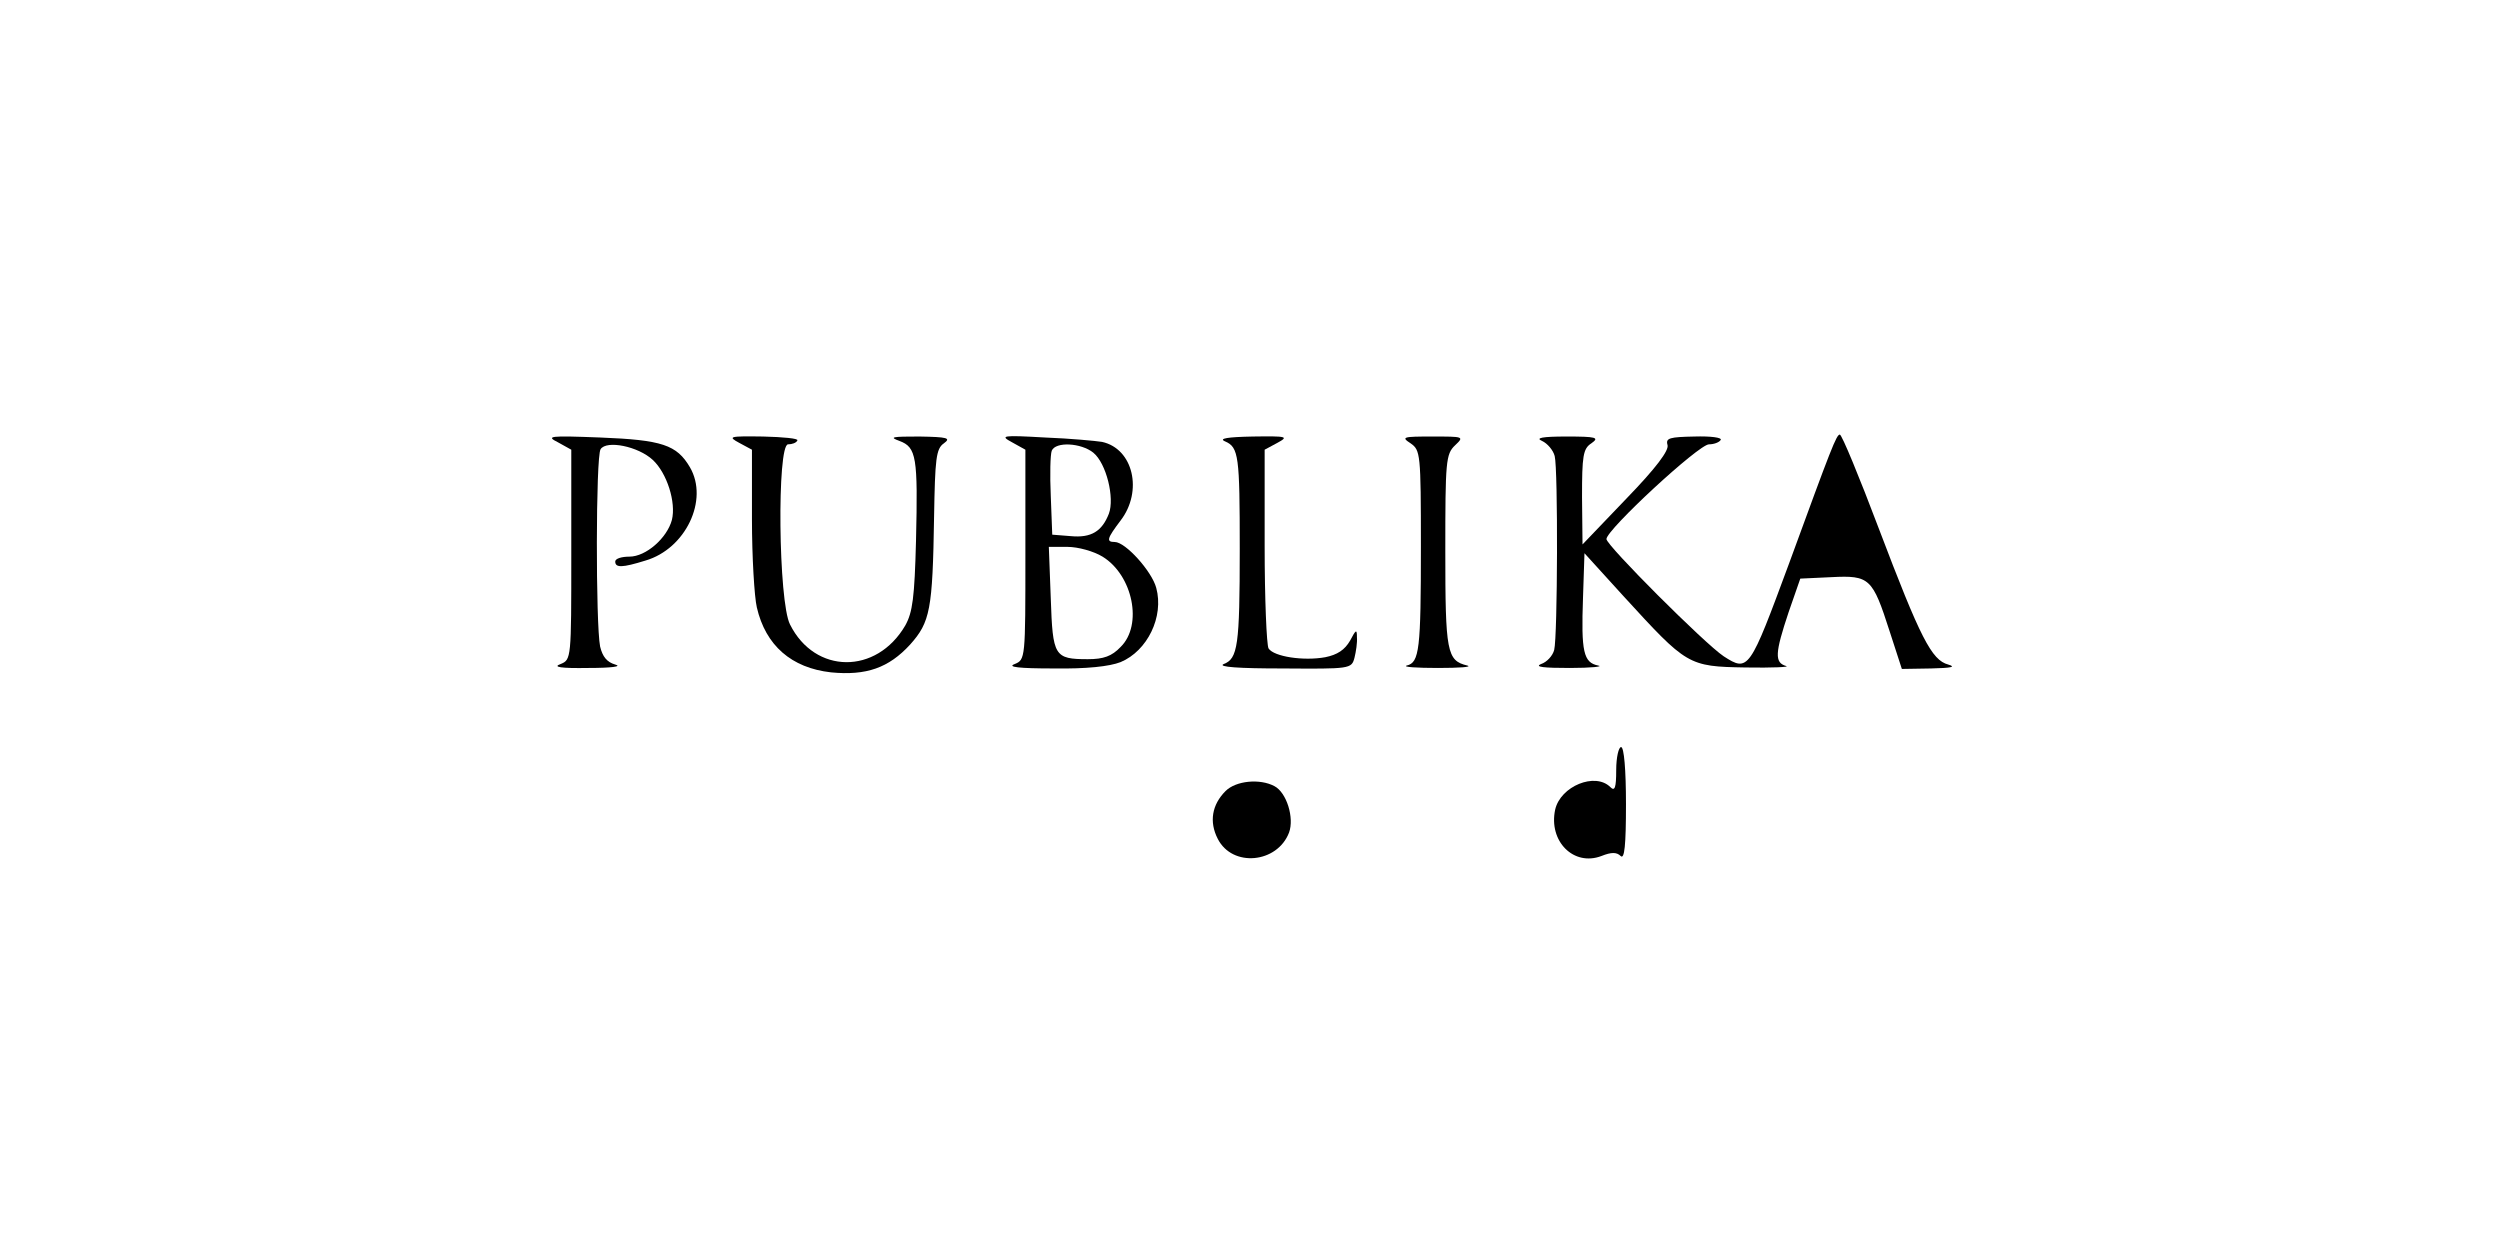 <?xml version="1.0" standalone="no"?>
<!DOCTYPE svg PUBLIC "-//W3C//DTD SVG 20010904//EN"
 "http://www.w3.org/TR/2001/REC-SVG-20010904/DTD/svg10.dtd">
<svg version="1.0" xmlns="http://www.w3.org/2000/svg"
 width="512pt" height="256pt" viewBox="0 0 512 256"
 preserveAspectRatio="xMidYMid meet">
<g transform="translate(0,256) scale(0.1,-0.1)"
fill="#000000" stroke="none">
<path d="M1143 1654 l27 -15 0 -215 c0 -213 0 -215 -22 -224 -17 -6 0 -9 57
-8 47 0 70 3 55 7 -17 5 -26 16 -31 37 -9 46 -9 388 1 404 12 19 77 6 107 -22
29 -27 48 -87 39 -123 -10 -37 -53 -75 -87 -75 -16 0 -29 -4 -29 -10 0 -13 14
-13 62 2 82 24 130 124 91 191 -27 46 -57 56 -184 61 -104 4 -112 3 -86 -10z"/>
<path d="M1514 1653 l26 -14 0 -142 c0 -78 5 -160 10 -181 18 -78 71 -124 152
-133 72 -7 118 9 162 57 41 46 46 71 49 262 2 118 4 139 20 150 15 11 8 13
-50 14 -56 0 -63 -1 -41 -9 35 -13 38 -33 34 -204 -3 -117 -7 -147 -22 -174
-59 -101 -185 -100 -236 2 -24 46 -27 369 -4 369 8 0 17 3 19 8 3 4 -29 7 -70
8 -70 1 -73 0 -49 -13z"/>
<path d="M2073 1654 l27 -15 0 -215 c0 -213 0 -215 -22 -224 -16 -6 8 -9 80
-9 67 -1 114 4 137 13 55 23 89 93 73 152 -9 34 -63 94 -85 94 -18 0 -16 7 12
44 46 60 26 147 -38 161 -12 2 -65 7 -117 9 -88 5 -93 4 -67 -10z m166 -21
c27 -22 44 -93 32 -125 -14 -36 -36 -50 -78 -46 l-38 3 -3 79 c-2 44 -1 85 2
93 8 19 60 16 85 -4z m19 -213 c62 -38 83 -140 37 -185 -18 -19 -35 -25 -67
-25 -69 0 -72 6 -76 124 l-4 106 38 0 c22 0 54 -9 72 -20z"/>
<path d="M2509 1656 c28 -12 30 -30 30 -220 0 -199 -4 -225 -33 -236 -13 -6
32 -9 120 -9 139 -1 142 -1 148 22 3 12 6 31 5 42 0 17 -2 16 -14 -7 -11 -19
-26 -29 -51 -34 -44 -8 -105 1 -116 18 -4 7 -8 102 -8 210 l0 197 26 14 c24
13 20 14 -50 13 -52 -1 -71 -4 -57 -10z"/>
<path d="M2889 1652 c20 -14 21 -21 21 -211 0 -211 -3 -238 -29 -244 -9 -3 20
-5 64 -5 44 0 71 2 60 5 -42 10 -45 28 -45 235 0 183 1 198 20 216 19 18 18
18 -47 18 -60 0 -64 -1 -44 -14z"/>
<path d="M3158 1657 c11 -5 23 -19 26 -31 7 -26 6 -370 -1 -397 -3 -12 -15
-25 -27 -29 -14 -6 6 -8 59 -8 44 0 70 3 58 5 -30 6 -35 28 -31 139 l3 91 80
-88 c130 -142 132 -144 250 -146 55 -1 92 1 83 3 -24 7 -23 26 5 110 l24 69
64 3 c78 4 84 -2 119 -111 l25 -77 60 1 c41 1 52 3 35 8 -34 9 -57 54 -142
278 -40 106 -76 193 -80 193 -7 0 -17 -26 -104 -264 -81 -219 -83 -223 -134
-190 -39 26 -240 227 -240 240 0 19 189 194 210 194 10 0 21 4 24 9 3 5 -21 8
-54 7 -50 -1 -59 -3 -55 -17 4 -11 -24 -48 -84 -110 l-90 -94 -1 97 c0 84 2
99 19 110 17 12 11 14 -51 14 -50 0 -64 -3 -50 -9z"/>
<path d="M3310 983 c0 -37 -3 -44 -12 -35 -31 31 -102 2 -113 -46 -14 -65 38
-117 95 -95 20 8 31 8 39 0 8 -8 11 22 11 106 0 71 -4 117 -10 117 -5 0 -10
-21 -10 -47z"/>
<path d="M2510 940 c-28 -28 -34 -63 -16 -98 30 -59 122 -50 146 13 11 30 -5
82 -30 95 -30 16 -79 11 -100 -10z"/>
</g>
</svg>
